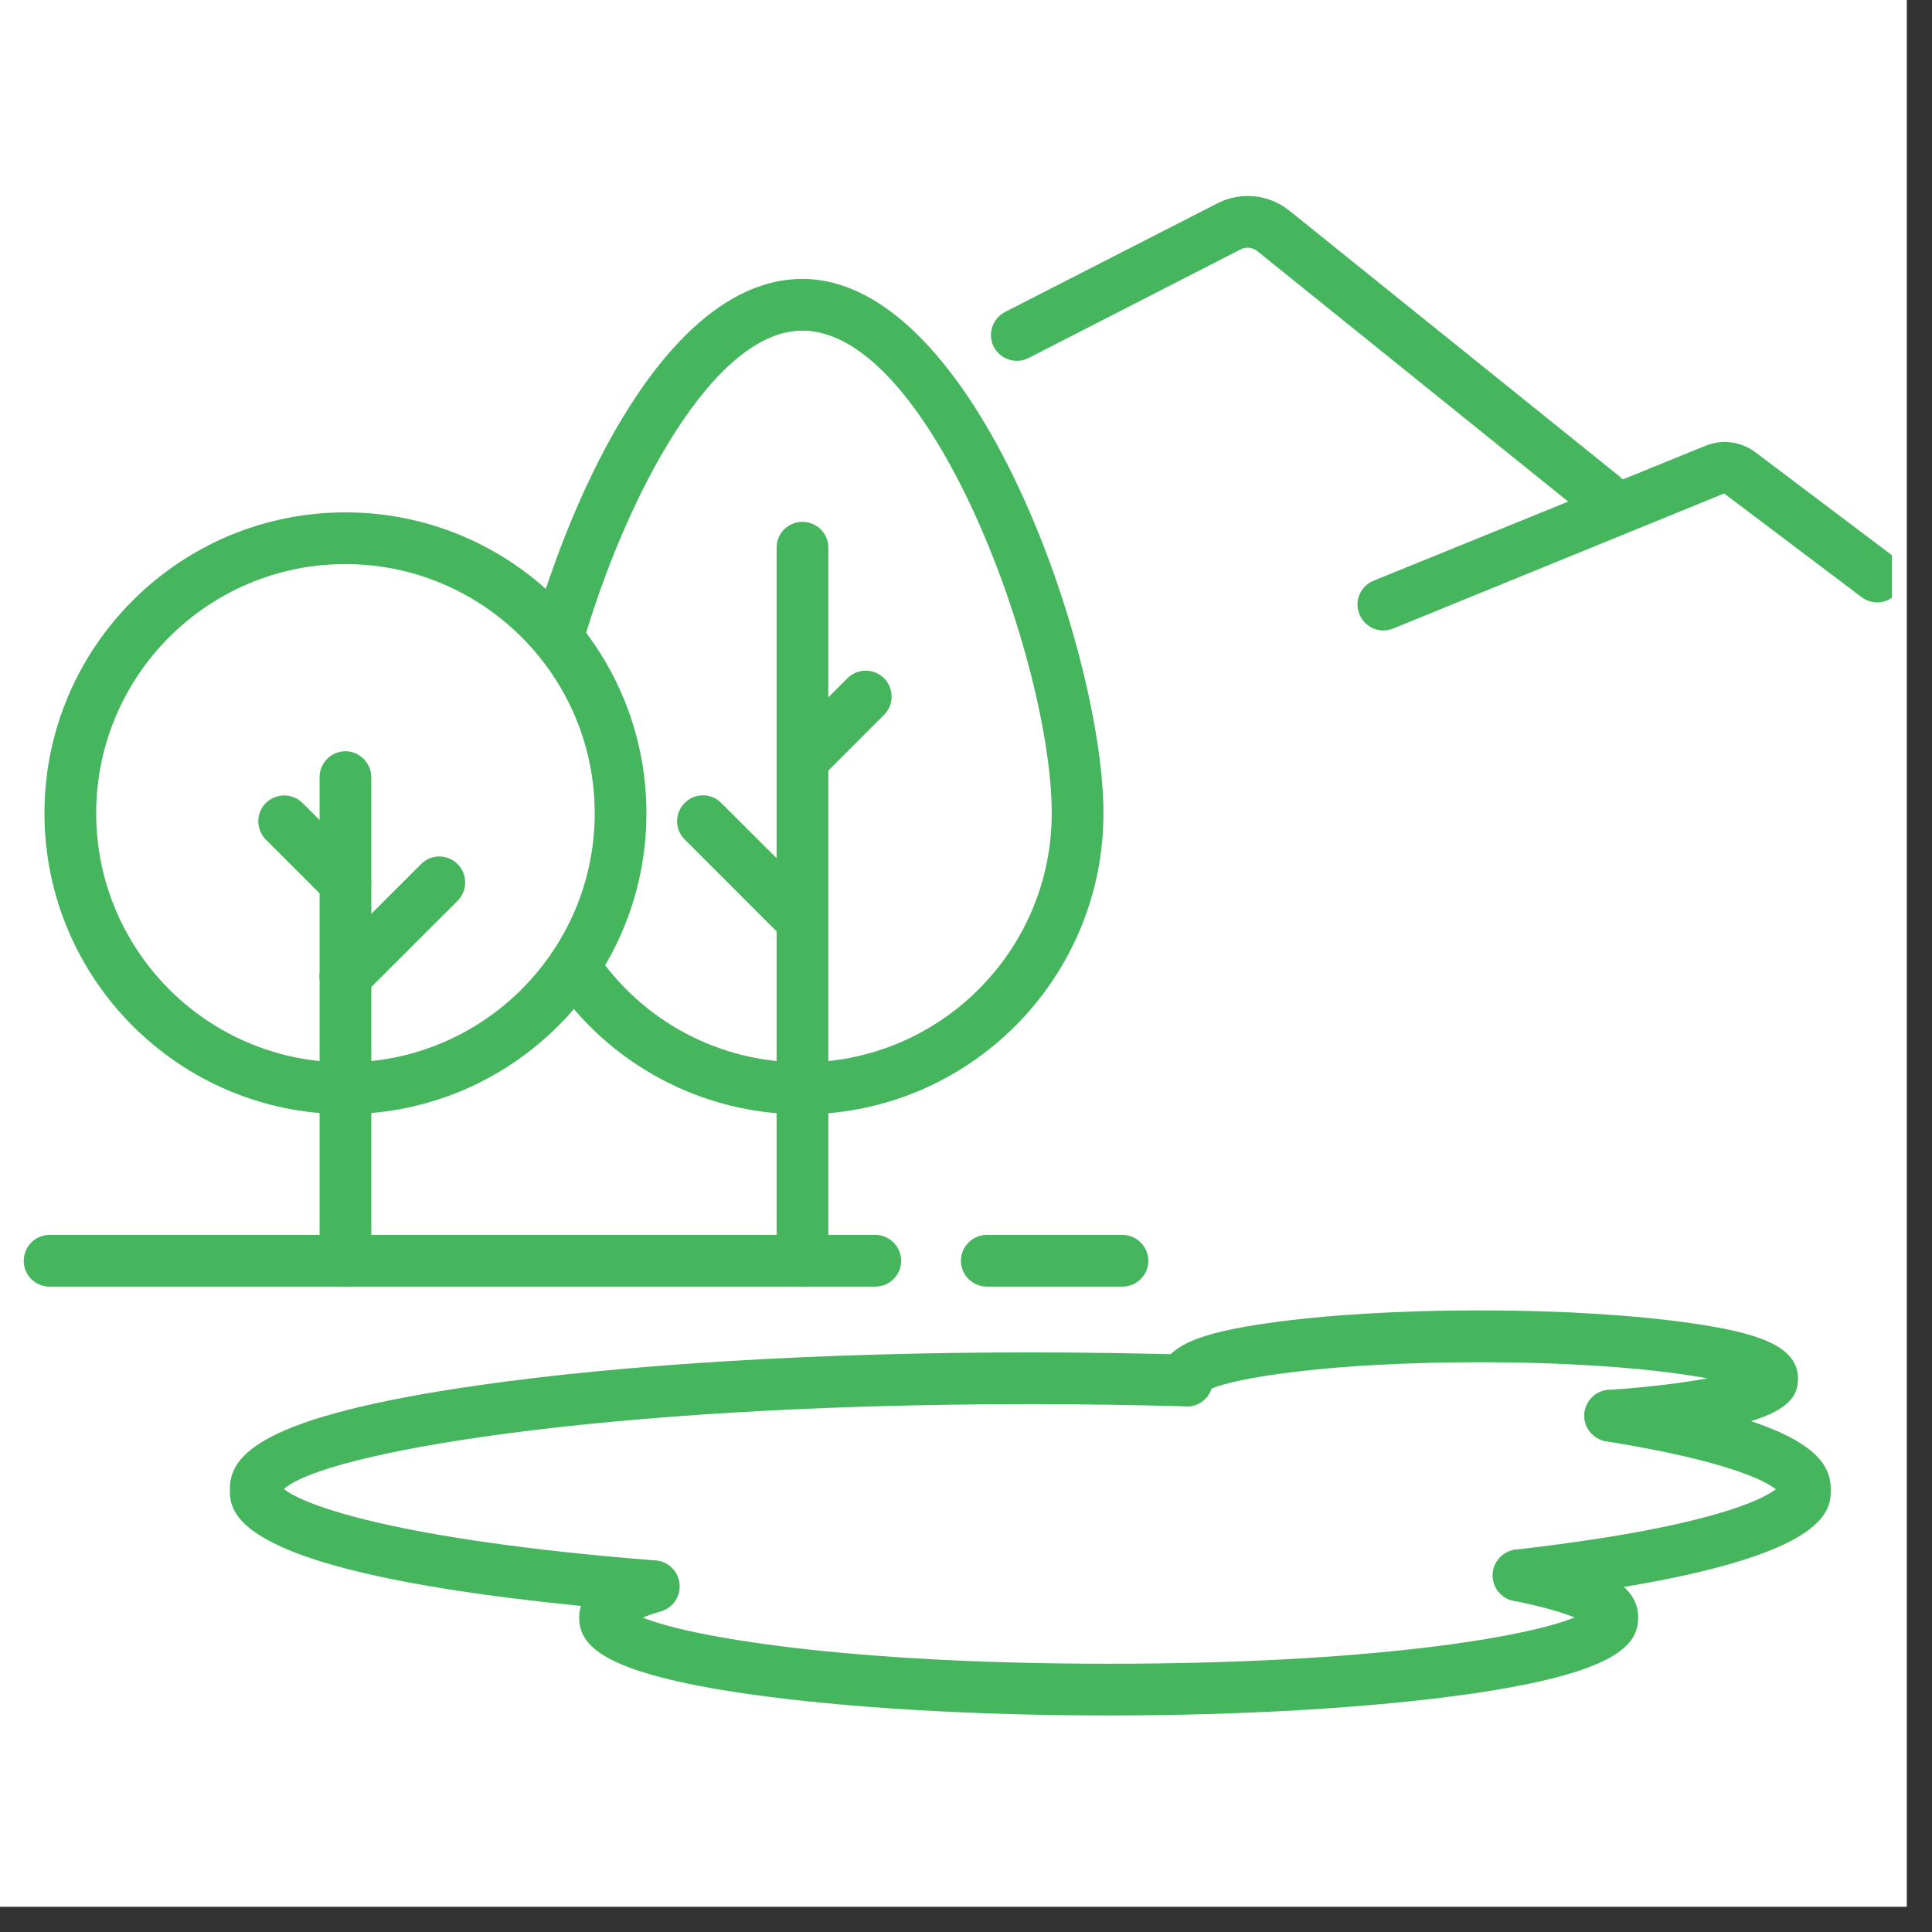 <svg xmlns="http://www.w3.org/2000/svg" xmlns:xlink="http://www.w3.org/1999/xlink" width="50" zoomAndPan="magnify" viewBox="0 0 37.5 37.5" height="50" preserveAspectRatio="xMidYMid meet" version="1.0"><rect x="0" y="0" width="37.5" height="37.5" fill="#333333" stroke="none"/><defs><clipPath id="3308136eae"><path d="M 0 0 L 37.008 0 L 37.008 37.008 L 0 37.008 Z M 0 0 " clip-rule="nonzero"/></clipPath><clipPath id="8ca63c3cdd"><path d="M 0.457 23 L 18 23 L 18 25 L 0.457 25 Z M 0.457 23 " clip-rule="nonzero"/></clipPath><clipPath id="187779399b"><path d="M 0.457 9 L 13 9 L 13 22 L 0.457 22 Z M 0.457 9 " clip-rule="nonzero"/></clipPath><clipPath id="9cd9faf695"><path d="M 11 30 L 32 30 L 32 33.305 L 11 33.305 Z M 11 30 " clip-rule="nonzero"/></clipPath><clipPath id="ee79990459"><path d="M 19 3.699 L 32 3.699 L 32 11 L 19 11 Z M 19 3.699 " clip-rule="nonzero"/></clipPath><clipPath id="403de7424e"><path d="M 26 8 L 36.723 8 L 36.723 13 L 26 13 Z M 26 8 " clip-rule="nonzero"/></clipPath></defs><g clip-path="url(#3308136eae)"><path fill="#ffffff" d="M 0 0 L 37.008 0 L 37.008 37.008 L 0 37.008 Z M 0 0 " fill-opacity="1" fill-rule="nonzero"/><path fill="#ffffff" d="M 0 0 L 37.008 0 L 37.008 37.008 L 0 37.008 Z M 0 0 " fill-opacity="1" fill-rule="nonzero"/></g><g clip-path="url(#8ca63c3cdd)"><path fill="#46b65e" d="M 16.988 24.973 L 0.961 24.973 C 0.684 24.973 0.461 24.75 0.461 24.473 C 0.461 24.195 0.684 23.969 0.961 23.969 L 16.988 23.969 C 17.266 23.969 17.492 24.195 17.492 24.473 C 17.492 24.75 17.266 24.973 16.988 24.973 Z M 16.988 24.973 " fill-opacity="1" fill-rule="nonzero"/></g><path fill="#46b65e" d="M 21.785 24.973 L 19.156 24.973 C 18.879 24.973 18.652 24.75 18.652 24.473 C 18.652 24.195 18.879 23.969 19.156 23.969 L 21.785 23.969 C 22.062 23.969 22.289 24.195 22.289 24.473 C 22.289 24.75 22.062 24.973 21.785 24.973 Z M 21.785 24.973 " fill-opacity="1" fill-rule="nonzero"/><g clip-path="url(#187779399b)"><path fill="#46b65e" d="M 6.703 21.625 C 3.484 21.625 0.863 19.008 0.863 15.785 C 0.863 12.562 3.484 9.945 6.703 9.945 C 9.926 9.945 12.547 12.562 12.547 15.785 C 12.547 19.008 9.926 21.625 6.703 21.625 Z M 6.703 10.949 C 4.035 10.949 1.867 13.117 1.867 15.785 C 1.867 18.453 4.035 20.621 6.703 20.621 C 9.371 20.621 11.543 18.453 11.543 15.785 C 11.543 13.117 9.371 10.949 6.703 10.949 Z M 6.703 10.949 " fill-opacity="1" fill-rule="nonzero"/></g><path fill="#46b65e" d="M 6.703 24.973 C 6.426 24.973 6.203 24.75 6.203 24.473 L 6.203 15.086 C 6.203 14.809 6.426 14.582 6.703 14.582 C 6.98 14.582 7.207 14.809 7.207 15.086 L 7.207 24.473 C 7.207 24.75 6.98 24.973 6.703 24.973 Z M 6.703 24.973 " fill-opacity="1" fill-rule="nonzero"/><path fill="#46b65e" d="M 6.703 19.453 C 6.574 19.453 6.445 19.402 6.348 19.305 C 6.152 19.109 6.152 18.789 6.348 18.594 L 8.172 16.773 C 8.367 16.574 8.684 16.574 8.883 16.773 C 9.078 16.969 9.078 17.285 8.883 17.484 L 7.059 19.305 C 6.961 19.402 6.832 19.453 6.703 19.453 Z M 6.703 19.453 " fill-opacity="1" fill-rule="nonzero"/><path fill="#46b65e" d="M 6.703 17.629 C 6.574 17.629 6.445 17.582 6.348 17.484 L 5.16 16.297 C 4.965 16.098 4.965 15.781 5.16 15.586 C 5.359 15.391 5.676 15.391 5.871 15.586 L 7.059 16.773 C 7.254 16.969 7.254 17.285 7.059 17.484 C 6.961 17.582 6.832 17.629 6.703 17.629 Z M 6.703 17.629 " fill-opacity="1" fill-rule="nonzero"/><path fill="#46b65e" d="M 15.574 21.629 C 13.625 21.629 11.812 20.66 10.723 19.039 C 10.57 18.809 10.629 18.496 10.859 18.34 C 11.09 18.184 11.402 18.246 11.559 18.477 C 12.461 19.82 13.961 20.621 15.574 20.621 C 18.242 20.621 20.414 18.453 20.414 15.785 C 20.414 12.859 18.074 6.418 15.574 6.418 C 13.859 6.418 12.16 9.586 11.305 12.523 C 11.23 12.793 10.949 12.945 10.684 12.867 C 10.418 12.789 10.266 12.512 10.34 12.246 C 11.297 8.945 13.176 5.414 15.574 5.414 C 18.949 5.414 21.418 12.691 21.418 15.785 C 21.418 19.008 18.797 21.629 15.574 21.629 Z M 15.574 21.629 " fill-opacity="1" fill-rule="nonzero"/><path fill="#46b65e" d="M 15.574 24.973 C 15.297 24.973 15.074 24.75 15.074 24.473 L 15.074 10.629 C 15.074 10.352 15.297 10.129 15.574 10.129 C 15.852 10.129 16.078 10.352 16.078 10.629 L 16.078 24.473 C 16.078 24.75 15.852 24.973 15.574 24.973 Z M 15.574 24.973 " fill-opacity="1" fill-rule="nonzero"/><path fill="#46b65e" d="M 15.469 18.266 C 15.34 18.266 15.211 18.215 15.113 18.117 L 13.289 16.293 C 13.094 16.098 13.094 15.781 13.289 15.586 C 13.488 15.387 13.805 15.387 14 15.586 L 15.824 17.406 C 16.02 17.602 16.02 17.922 15.824 18.117 C 15.727 18.215 15.598 18.266 15.469 18.266 Z M 15.469 18.266 " fill-opacity="1" fill-rule="nonzero"/><path fill="#46b65e" d="M 15.617 15.211 C 15.488 15.211 15.359 15.16 15.262 15.062 C 15.066 14.867 15.066 14.551 15.262 14.352 L 16.449 13.164 C 16.645 12.969 16.961 12.969 17.16 13.164 C 17.355 13.363 17.355 13.68 17.16 13.875 L 15.973 15.062 C 15.875 15.16 15.746 15.211 15.617 15.211 Z M 15.617 15.211 " fill-opacity="1" fill-rule="nonzero"/><path fill="#46b65e" d="M 12.688 31.293 C 12.676 31.293 12.66 31.293 12.648 31.293 C 4.461 30.641 4.461 29.383 4.461 28.906 C 4.461 28.25 5.035 27.496 9.297 26.887 C 12.156 26.477 15.957 26.25 19.996 26.25 C 21.004 26.25 22.031 26.266 23.051 26.293 C 23.328 26.301 23.547 26.531 23.539 26.809 C 23.531 27.086 23.305 27.305 23.023 27.297 C 22.012 27.27 20.992 27.254 19.996 27.254 C 11.625 27.254 6.27 28.203 5.512 28.902 C 5.883 29.207 7.652 29.887 12.727 30.289 C 13.004 30.312 13.211 30.555 13.188 30.832 C 13.168 31.094 12.949 31.293 12.688 31.293 Z M 12.688 31.293 " fill-opacity="1" fill-rule="nonzero"/><path fill="#46b65e" d="M 29.477 31.082 C 29.223 31.082 29.008 30.895 28.977 30.637 C 28.945 30.359 29.145 30.113 29.418 30.078 C 33.195 29.645 34.219 29.098 34.469 28.906 C 34.266 28.746 33.551 28.359 31.184 27.977 C 30.941 27.941 30.75 27.734 30.75 27.48 C 30.75 27.203 30.977 26.977 31.254 26.977 L 31.336 26.984 C 35.035 27.582 35.535 28.293 35.535 28.906 C 35.535 29.348 35.535 30.383 29.535 31.078 C 29.516 31.082 29.496 31.082 29.477 31.082 Z M 29.477 31.082 " fill-opacity="1" fill-rule="nonzero"/><g clip-path="url(#9cd9faf695)"><path fill="#46b65e" d="M 21.52 33.297 C 18.887 33.297 16.406 33.148 14.539 32.883 C 11.641 32.469 11.242 31.922 11.242 31.395 C 11.242 30.781 11.938 30.496 12.543 30.312 C 12.809 30.23 13.09 30.379 13.168 30.645 C 13.25 30.91 13.098 31.191 12.836 31.273 C 12.684 31.316 12.566 31.359 12.477 31.398 C 13.402 31.773 16.402 32.293 21.52 32.293 C 26.641 32.293 29.641 31.773 30.562 31.395 C 30.355 31.309 29.992 31.195 29.379 31.07 C 29.105 31.016 28.93 30.754 28.984 30.48 C 29.039 30.207 29.301 30.031 29.574 30.086 C 31.152 30.402 31.797 30.781 31.797 31.395 C 31.797 31.922 31.398 32.469 28.504 32.883 C 26.633 33.148 24.156 33.297 21.52 33.297 Z M 30.84 31.547 L 30.844 31.547 Z M 30.84 31.547 " fill-opacity="1" fill-rule="nonzero"/></g><path fill="#46b65e" d="M 31.277 27.98 L 31.258 27.98 C 30.98 27.98 30.754 27.758 30.754 27.48 C 30.754 27.207 30.969 26.984 31.238 26.977 C 32.094 26.918 32.707 26.832 33.141 26.754 C 32.273 26.594 30.785 26.441 28.715 26.441 C 25.742 26.441 23.969 26.754 23.516 26.953 C 23.473 27.074 23.387 27.184 23.262 27.246 C 23.016 27.371 22.715 27.27 22.59 27.023 C 22.547 26.941 22.523 26.848 22.523 26.75 C 22.523 26.109 23.363 25.859 24.621 25.68 C 25.719 25.523 27.172 25.434 28.715 25.434 C 30.254 25.434 31.707 25.523 32.805 25.68 C 34.062 25.859 34.898 26.109 34.898 26.75 C 34.898 27.223 34.621 27.742 31.293 27.98 Z M 31.277 27.98 " fill-opacity="1" fill-rule="nonzero"/><g clip-path="url(#ee79990459)"><path fill="#46b65e" d="M 31.121 10.145 C 31.012 10.145 30.898 10.109 30.805 10.031 L 24.395 4.867 C 24.309 4.801 24.188 4.789 24.09 4.836 L 19.965 6.949 C 19.719 7.074 19.414 6.977 19.289 6.73 C 19.164 6.484 19.262 6.184 19.508 6.055 L 23.633 3.945 C 24.082 3.715 24.629 3.77 25.023 4.086 L 31.438 9.25 C 31.652 9.426 31.688 9.742 31.512 9.957 C 31.414 10.078 31.266 10.145 31.121 10.145 Z M 31.121 10.145 " fill-opacity="1" fill-rule="nonzero"/></g><g clip-path="url(#403de7424e)"><path fill="#46b65e" d="M 26.852 12.238 C 26.652 12.238 26.465 12.117 26.387 11.922 C 26.281 11.664 26.406 11.375 26.664 11.27 L 33.105 8.652 C 33.426 8.52 33.793 8.57 34.07 8.777 L 36.738 10.789 C 36.961 10.953 37.004 11.27 36.836 11.492 C 36.672 11.715 36.355 11.758 36.133 11.59 L 33.465 9.578 L 27.043 12.199 C 26.98 12.223 26.914 12.238 26.852 12.238 Z M 26.852 12.238 " fill-opacity="1" fill-rule="nonzero"/></g></svg>